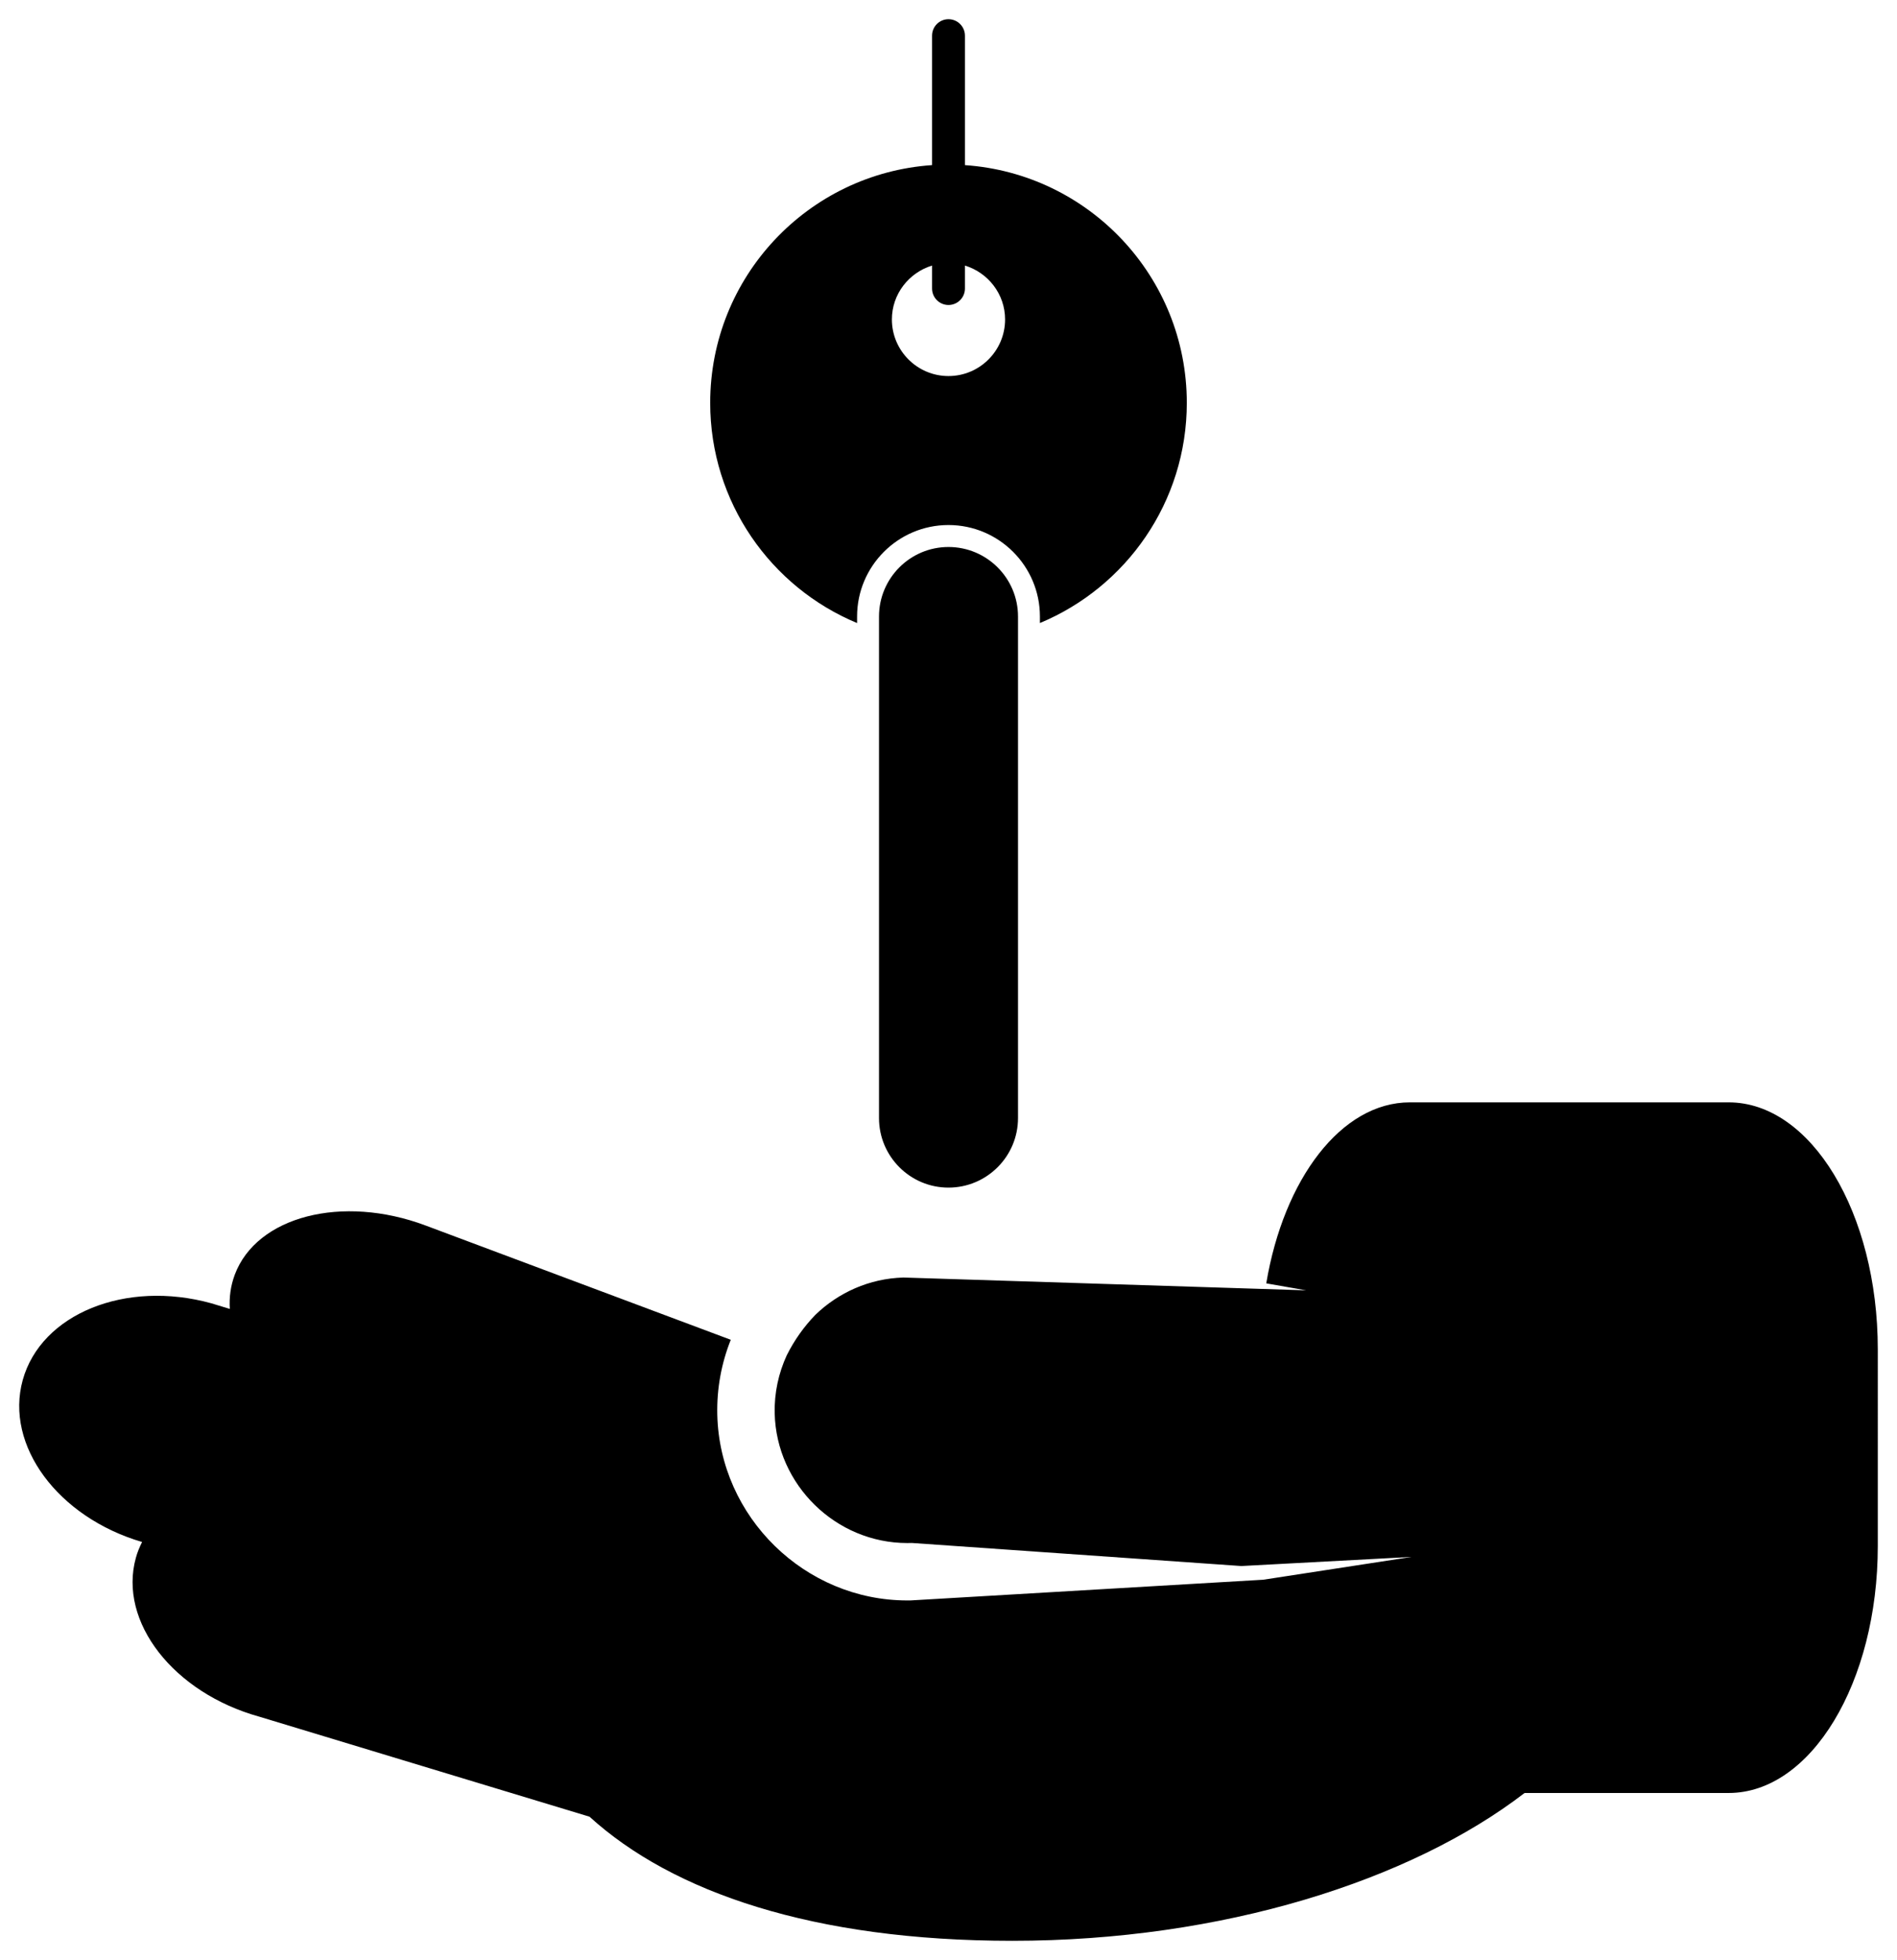 <?xml version="1.0" encoding="utf-8"?>
<!-- Generator: Adobe Illustrator 17.0.0, SVG Export Plug-In . SVG Version: 6.00 Build 0)  -->
<!DOCTYPE svg PUBLIC "-//W3C//DTD SVG 1.1//EN" "http://www.w3.org/Graphics/SVG/1.1/DTD/svg11.dtd">
<svg version="1.1" id="Calque_1" xmlns="http://www.w3.org/2000/svg" xmlns:xlink="http://www.w3.org/1999/xlink" x="0px" y="0px"
	 width="98.76px" height="102px" viewBox="14.164 2.994 98.76 102" enable-background="new 14.164 2.994 98.76 102"
	 xml:space="preserve">
<g>
	<path d="M67.163,35.079c0-1.997-1.624-3.619-3.621-3.619c-1.994,0-3.616,1.622-3.616,3.619v26.099c0,1.997,1.622,3.62,3.616,3.62
		c1.997,0,3.621-1.623,3.621-3.62V35.079z"/>
	<path d="M64.4,11.588V4.851c0-0.473-0.384-0.857-0.858-0.857c-0.471,0-0.854,0.382-0.854,0.857v6.736
		c-6.453,0.44-11.55,5.81-11.55,12.373c0,5.165,3.158,9.593,7.647,11.458v-0.341c0-2.625,2.134-4.76,4.757-4.76
		c2.625,0,4.761,2.134,4.761,4.76v0.34c4.489-1.867,7.647-6.294,7.647-11.458C75.95,17.397,70.852,12.028,64.4,11.588z
		 M63.542,22.564c-1.623,0-2.945-1.321-2.945-2.946c0-1.324,0.887-2.435,2.091-2.804v1.195c0,0.471,0.383,0.857,0.854,0.857
		c0.473,0,0.858-0.384,0.858-0.857v-1.195c1.204,0.369,2.09,1.48,2.09,2.804C66.49,21.243,65.169,22.564,63.542,22.564z"/>
	<path d="M104.159,60.361H87.563c-3.57,0-6.568,3.991-7.476,9.42l2.078,0.363l-20.966-0.667c-1.785,0.051-3.391,0.787-4.585,1.941
		c-0.601,0.619-1.103,1.331-1.492,2.109c-0.421,0.919-0.652,1.941-0.627,3.019c0.088,3.722,3.185,6.749,6.906,6.749l0.209-0.004
		l0.046,0.001l17.135,1.199l8.863-0.474l-7.725,1.187l-18.35,1.077L61.4,86.282c-5.331,0-9.768-4.336-9.893-9.666
		c-0.032-1.375,0.221-2.694,0.702-3.899L36.321,66.77c-4.347-1.628-8.796-0.48-9.935,2.562c-0.214,0.573-0.296,1.173-0.258,1.779
		l-0.953-0.29c-4.474-1.24-8.873,0.548-9.828,3.993c-0.941,3.401,1.834,7.141,6.214,8.426c-0.13,0.263-0.246,0.534-0.324,0.825
		c-0.922,3.325,1.958,7.027,6.432,8.267l17.186,5.204c4.319,3.929,11.651,6.458,22.011,6.458c10.945,0,20.747-3.138,26.669-7.692
		h10.625c4.287,0,7.764-5.752,7.764-12.849V73.21C111.923,66.113,108.447,60.361,104.159,60.361z"/>
</g>
</svg>
